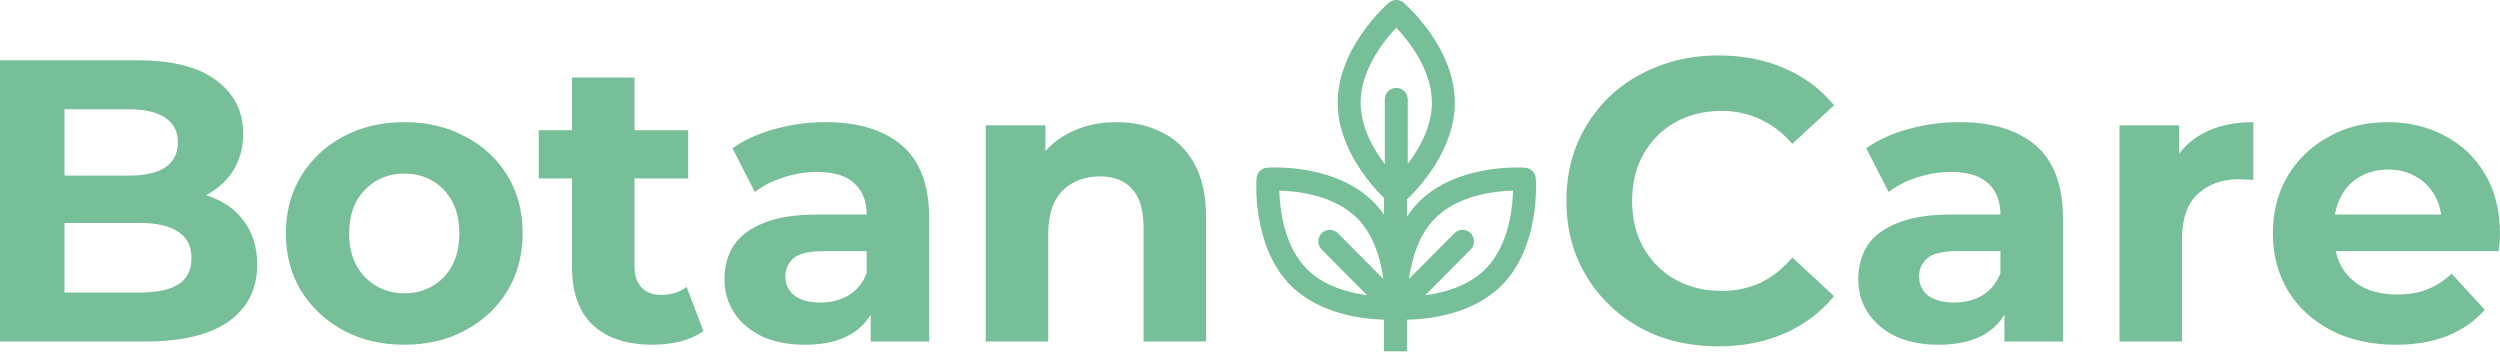 <svg width="320" height="45" viewBox="0 0 320 45" fill="none" xmlns="http://www.w3.org/2000/svg">
<g opacity="0.88">
<path d="M0 43.714V7.714H17.536C22.049 7.714 25.433 8.571 27.689 10.285C29.979 11.999 31.125 14.262 31.125 17.074C31.125 18.96 30.663 20.605 29.74 22.011C28.817 23.383 27.552 24.445 25.946 25.2C24.339 25.954 22.493 26.331 20.408 26.331L21.382 24.222C23.638 24.222 25.638 24.599 27.381 25.354C29.125 26.074 30.475 27.154 31.432 28.594C32.423 30.034 32.919 31.799 32.919 33.891C32.919 36.977 31.706 39.394 29.279 41.142C26.852 42.857 23.279 43.714 18.562 43.714H0ZM8.255 37.44H17.947C20.1 37.44 21.724 37.097 22.818 36.411C23.946 35.691 24.51 34.56 24.51 33.017C24.51 31.508 23.946 30.394 22.818 29.674C21.724 28.919 20.1 28.542 17.947 28.542H7.64V22.474H16.511C18.528 22.474 20.066 22.131 21.126 21.445C22.22 20.725 22.767 19.645 22.767 18.205C22.767 16.8 22.22 15.754 21.126 15.068C20.066 14.348 18.528 13.988 16.511 13.988H8.255V37.44ZM51.771 44.125C48.831 44.125 46.216 43.508 43.925 42.274C41.669 41.04 39.875 39.359 38.541 37.234C37.242 35.074 36.593 32.622 36.593 29.88C36.593 27.102 37.242 24.651 38.541 22.525C39.875 20.365 41.669 18.685 43.925 17.485C46.216 16.251 48.831 15.634 51.771 15.634C54.676 15.634 57.274 16.251 59.565 17.485C61.855 18.685 63.65 20.348 64.949 22.474C66.248 24.599 66.897 27.068 66.897 29.88C66.897 32.622 66.248 35.074 64.949 37.234C63.65 39.359 61.855 41.04 59.565 42.274C57.274 43.508 54.676 44.125 51.771 44.125ZM51.771 37.542C53.104 37.542 54.3 37.234 55.36 36.617C56.42 36 57.257 35.125 57.873 33.994C58.488 32.828 58.795 31.457 58.795 29.88C58.795 28.268 58.488 26.897 57.873 25.765C57.257 24.634 56.42 23.76 55.36 23.142C54.3 22.525 53.104 22.217 51.771 22.217C50.438 22.217 49.241 22.525 48.181 23.142C47.122 23.76 46.267 24.634 45.618 25.765C45.002 26.897 44.695 28.268 44.695 29.88C44.695 31.457 45.002 32.828 45.618 33.994C46.267 35.125 47.122 36 48.181 36.617C49.241 37.234 50.438 37.542 51.771 37.542ZM83.525 44.125C80.277 44.125 77.748 43.302 75.936 41.657C74.124 39.977 73.218 37.491 73.218 34.2V9.925H81.217V34.097C81.217 35.263 81.525 36.171 82.14 36.822C82.755 37.44 83.593 37.748 84.653 37.748C85.917 37.748 86.994 37.405 87.883 36.72L90.037 42.377C89.216 42.959 88.225 43.405 87.063 43.714C85.935 43.988 84.755 44.125 83.525 44.125ZM68.962 22.834V16.662H88.088V22.834H68.962ZM111.448 43.714V38.314L110.935 37.131V27.462C110.935 25.748 110.405 24.411 109.346 23.451C108.32 22.491 106.731 22.011 104.577 22.011C103.107 22.011 101.654 22.251 100.219 22.731C98.817 23.177 97.621 23.794 96.629 24.582L93.758 18.977C95.262 17.914 97.074 17.091 99.193 16.508C101.312 15.925 103.466 15.634 105.654 15.634C109.858 15.634 113.123 16.628 115.448 18.617C117.772 20.605 118.934 23.708 118.934 27.925V43.714H111.448ZM103.039 44.125C100.885 44.125 99.039 43.765 97.501 43.045C95.963 42.291 94.783 41.28 93.963 40.011C93.142 38.742 92.732 37.32 92.732 35.742C92.732 34.097 93.125 32.657 93.912 31.422C94.732 30.188 96.014 29.228 97.757 28.542C99.501 27.822 101.774 27.462 104.577 27.462H111.91V32.142H105.449C103.569 32.142 102.27 32.451 101.552 33.068C100.868 33.685 100.526 34.457 100.526 35.382C100.526 36.411 100.919 37.234 101.706 37.851C102.526 38.434 103.637 38.725 105.039 38.725C106.372 38.725 107.568 38.417 108.628 37.8C109.688 37.148 110.457 36.205 110.935 34.971L112.166 38.674C111.585 40.457 110.525 41.811 108.987 42.737C107.448 43.662 105.466 44.125 103.039 44.125ZM142.942 15.634C145.128 15.634 147.077 16.08 148.787 16.971C150.53 17.828 151.897 19.165 152.889 20.982C153.88 22.765 154.376 25.062 154.376 27.874V43.714H146.377V29.108C146.377 26.88 145.881 25.234 144.89 24.171C143.932 23.108 142.565 22.577 140.788 22.577C139.523 22.577 138.378 22.851 137.352 23.4C136.36 23.914 135.574 24.72 134.994 25.817C134.446 26.914 134.173 28.32 134.173 30.034V43.714H126.174V16.045H133.814V23.708L132.379 21.394C133.37 19.542 134.789 18.119 136.635 17.125C138.48 16.131 140.583 15.634 142.942 15.634Z" fill="#64B68A"/>
<path fill-rule="evenodd" clip-rule="evenodd" d="M177.155 45H180.092V40.925C182.784 40.872 188.481 40.281 192.224 36.517C197.17 31.542 196.608 23.183 196.582 22.829C196.527 22.101 195.952 21.522 195.228 21.466C195.187 21.464 194.811 21.436 194.189 21.436C191.728 21.436 185.576 21.867 181.616 25.85C181.034 26.435 180.531 27.068 180.092 27.728V25.535C181.536 24.156 186.222 19.217 186.222 13.136C186.222 6.1 179.946 0.589 179.679 0.357C179.129 -0.119 178.314 -0.119 177.763 0.357C177.496 0.589 171.221 6.1 171.221 13.136C171.221 18.964 175.525 23.743 177.155 25.344V27.478C176.757 26.908 176.309 26.36 175.802 25.849C171.841 21.866 165.689 21.436 163.229 21.436C162.607 21.436 162.23 21.463 162.19 21.466C161.465 21.521 160.889 22.1 160.835 22.829C160.809 23.182 160.247 31.541 165.194 36.517C168.86 40.203 174.399 40.846 177.155 40.921V45ZM183.693 27.939C186.64 24.976 191.325 24.458 193.669 24.398C193.608 26.706 193.105 31.454 190.147 34.429C187.973 36.615 184.854 37.469 182.426 37.792L188.246 31.939C188.819 31.362 188.819 30.427 188.246 29.85C187.672 29.274 186.743 29.274 186.17 29.85L180.356 35.695C180.681 33.262 181.529 30.115 183.693 27.939ZM174.158 13.136C174.158 8.949 177.144 5.221 178.724 3.541C180.306 5.216 183.285 8.931 183.285 13.136C183.285 16.214 181.673 19.042 180.191 20.993V12.727C180.191 11.912 179.533 11.25 178.722 11.25C177.912 11.25 177.254 11.912 177.254 12.727V21.003C175.772 19.057 174.158 16.23 174.158 13.136ZM173.725 27.939C175.89 30.115 176.739 33.262 177.062 35.695L171.25 29.85C170.675 29.273 169.746 29.273 169.173 29.85C168.599 30.427 168.599 31.362 169.173 31.938L174.993 37.791C172.565 37.468 169.446 36.615 167.272 34.429C164.327 31.468 163.817 26.709 163.753 24.398C166.098 24.459 170.78 24.977 173.725 27.939Z" fill="#64B68A"/>
<path d="M219.935 44.331C217.166 44.331 214.586 43.885 212.192 42.994C209.834 42.068 207.783 40.766 206.039 39.086C204.296 37.405 202.928 35.434 201.937 33.171C200.98 30.908 200.501 28.423 200.501 25.714C200.501 23.005 200.98 20.52 201.937 18.257C202.928 15.994 204.296 14.023 206.039 12.343C207.817 10.663 209.885 9.377 212.244 8.485C214.602 7.56 217.183 7.097 219.986 7.097C223.098 7.097 225.9 7.646 228.396 8.743C230.925 9.806 233.045 11.383 234.754 13.474L229.421 18.411C228.191 17.006 226.823 15.96 225.319 15.274C223.815 14.554 222.175 14.194 220.397 14.194C218.721 14.194 217.183 14.468 215.782 15.017C214.381 15.566 213.167 16.354 212.141 17.383C211.116 18.411 210.312 19.628 209.731 21.034C209.184 22.44 208.911 24 208.911 25.714C208.911 27.428 209.184 28.988 209.731 30.394C210.312 31.8 211.116 33.017 212.141 34.045C213.167 35.074 214.381 35.863 215.782 36.411C217.183 36.96 218.721 37.234 220.397 37.234C222.175 37.234 223.815 36.891 225.319 36.206C226.823 35.486 228.191 34.406 229.421 32.965L234.754 37.903C233.045 39.994 230.925 41.588 228.396 42.685C225.9 43.783 223.08 44.331 219.935 44.331ZM256.571 43.714V38.314L256.058 37.131V27.463C256.058 25.748 255.527 24.411 254.468 23.451C253.443 22.491 251.853 22.011 249.7 22.011C248.229 22.011 246.777 22.251 245.341 22.731C243.939 23.177 242.743 23.794 241.752 24.583L238.88 18.977C240.384 17.914 242.195 17.091 244.316 16.508C246.435 15.925 248.588 15.634 250.776 15.634C254.981 15.634 258.245 16.628 260.57 18.617C262.894 20.605 264.057 23.708 264.057 27.925V43.714H256.571ZM248.161 44.126C246.008 44.126 244.162 43.766 242.623 43.045C241.085 42.291 239.906 41.28 239.085 40.011C238.265 38.743 237.855 37.32 237.855 35.743C237.855 34.097 238.247 32.657 239.034 31.423C239.855 30.188 241.136 29.228 242.88 28.543C244.623 27.823 246.896 27.463 249.7 27.463H257.032V32.143H250.571C248.691 32.143 247.392 32.451 246.674 33.068C245.99 33.685 245.649 34.457 245.649 35.383C245.649 36.411 246.041 37.234 246.828 37.851C247.648 38.434 248.759 38.725 250.161 38.725C251.494 38.725 252.69 38.417 253.75 37.8C254.809 37.148 255.578 36.206 256.058 34.971L257.288 38.674C256.706 40.457 255.648 41.811 254.109 42.737C252.571 43.663 250.588 44.126 248.161 44.126ZM271.296 43.714V16.046H278.936V23.863L277.859 21.6C278.679 19.645 279.996 18.171 281.807 17.177C283.62 16.148 285.825 15.634 288.422 15.634V23.04C288.081 23.005 287.773 22.988 287.499 22.988C287.226 22.954 286.935 22.937 286.627 22.937C284.44 22.937 282.662 23.571 281.295 24.84C279.961 26.074 279.295 28.011 279.295 30.651V43.714H271.296ZM306.668 44.126C303.524 44.126 300.755 43.508 298.362 42.274C296.003 41.04 294.175 39.36 292.875 37.234C291.577 35.074 290.927 32.623 290.927 29.88C290.927 27.103 291.56 24.651 292.824 22.526C294.124 20.366 295.884 18.686 298.105 17.485C300.328 16.251 302.841 15.634 305.643 15.634C308.344 15.634 310.771 16.217 312.924 17.383C315.112 18.514 316.839 20.16 318.103 22.32C319.368 24.445 320 27 320 29.983C320 30.291 319.984 30.651 319.949 31.063C319.916 31.44 319.881 31.8 319.846 32.143H297.439V27.463H315.642L312.565 28.851C312.565 27.411 312.275 26.16 311.694 25.097C311.113 24.034 310.309 23.211 309.284 22.628C308.258 22.011 307.062 21.703 305.694 21.703C304.328 21.703 303.114 22.011 302.054 22.628C301.028 23.211 300.226 24.051 299.644 25.148C299.063 26.211 298.772 27.48 298.772 28.954V30.188C298.772 31.697 299.098 33.034 299.746 34.2C300.431 35.331 301.37 36.206 302.566 36.823C303.797 37.405 305.233 37.697 306.874 37.697C308.344 37.697 309.626 37.474 310.719 37.028C311.847 36.583 312.873 35.914 313.796 35.023L318.052 39.651C316.788 41.091 315.198 42.206 313.283 42.994C311.369 43.748 309.164 44.126 306.668 44.126Z" fill="#64B68A"/>
</g>
</svg>
